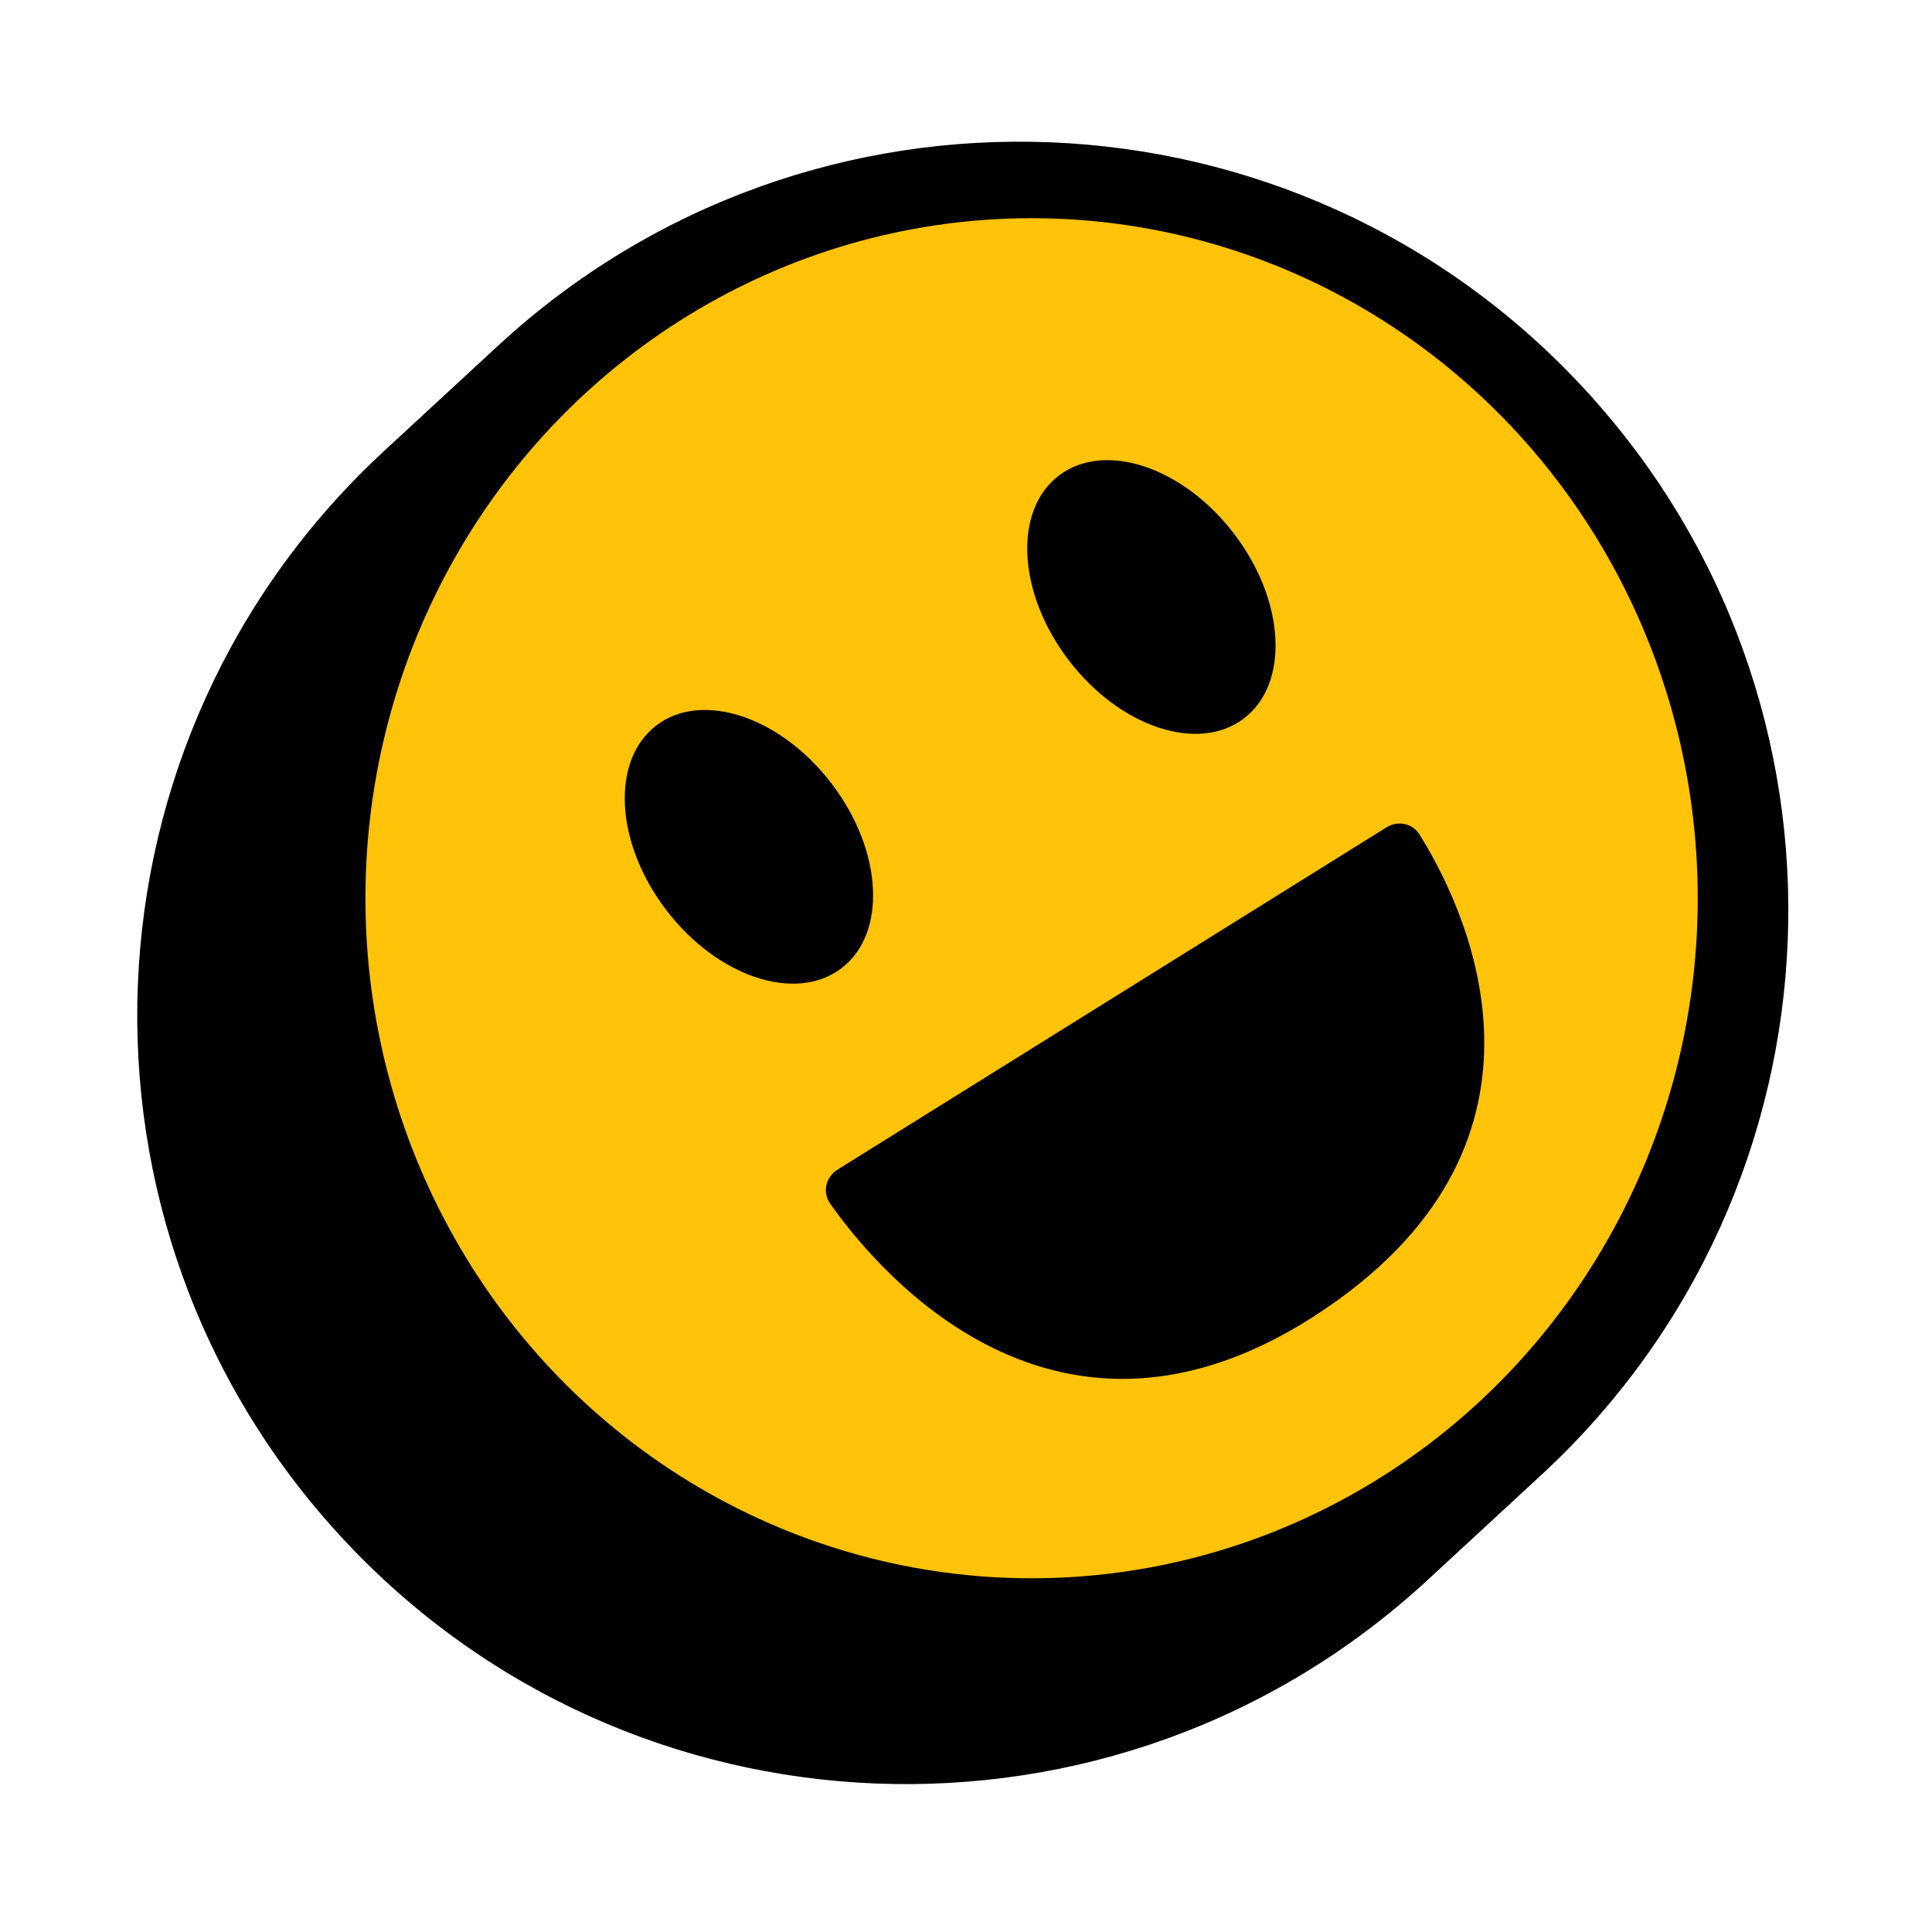 <svg width="300" height="300" viewBox="0 0 300 300" fill="none" xmlns="http://www.w3.org/2000/svg">
<path d="M52.997 238.669C8.264 190.246 11.255 114.729 59.677 69.996L77.33 53.687C125.753 8.954 201.271 11.945 246.004 60.367C290.737 108.79 287.746 184.308 239.324 229.041L221.67 245.349C173.248 290.082 97.73 287.092 52.997 238.669Z" fill="black"/>
<ellipse cx="160.184" cy="139.478" rx="103.442" ry="105.597" fill="#FFC309"/>
<ellipse cx="178.789" cy="92.702" rx="16.163" ry="23.706" transform="rotate(-37.32 178.789 92.702)" fill="black"/>
<ellipse cx="116.293" cy="131.493" rx="16.163" ry="23.706" transform="rotate(-37.32 116.293 131.493)" fill="black"/>
<path d="M130.069 181.608L215.284 128.474C217.034 127.382 219.311 127.813 220.407 129.56C226.939 139.969 244.846 175.252 207.595 201.975C165.556 232.134 136.694 197.958 128.898 186.883C127.655 185.117 128.236 182.75 130.069 181.608Z" fill="black"/>
</svg>
